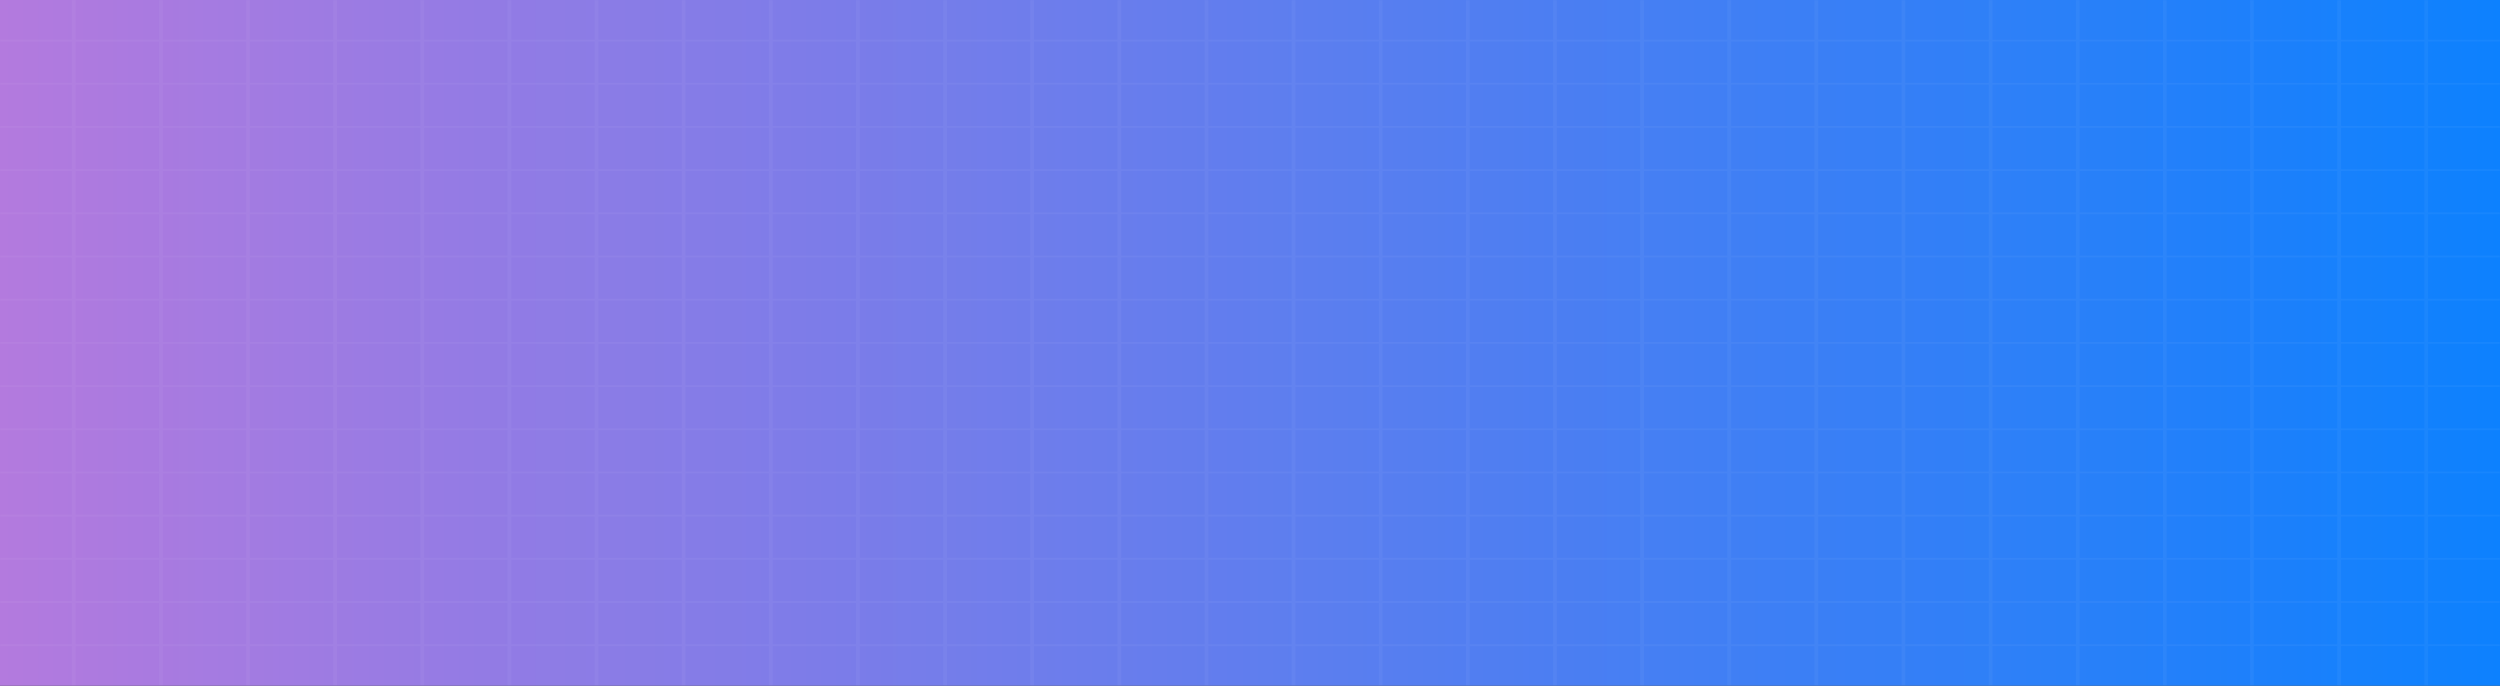 <svg width="1440" height="395" viewBox="0 0 1440 395" fill="none" xmlns="http://www.w3.org/2000/svg">
<rect x="0" y="0" width="1440" height="395" fill="#333333" stroke="none"/>
<rect width="1440" height="395" fill="url(#paint0_linear_120_1236)"/>
<g opacity="0.04">
<mask id="mask0_120_1236" style="mask-type:luminance" maskUnits="userSpaceOnUse" x="0" y="0" width="1441" height="395">
<path d="M1440 0H0V395H1440V0Z" fill="white"/>
</mask>
<g mask="url(#mask0_120_1236)">
<path d="M1549.14 446.779H-109.136V-51.778H1549.14L1549.14 446.779ZM-106.993 445.75H1546.99V-50.75H-106.993V445.75Z" fill="white"/>
<path d="M1548.06 371.12H-108.065V372.149H1548.06V371.12Z" fill="white"/>
<path d="M1548.06 346.244H-108.065V347.272H1548.06V346.244Z" fill="white"/>
<path d="M1548.06 321.368H-108.065V322.396H1548.06V321.368Z" fill="white"/>
<path d="M1548.06 296.491H-108.065V297.52H1548.06V296.491Z" fill="white"/>
<path d="M1548.06 271.615H-108.065V272.643H1548.06V271.615Z" fill="white"/>
<path d="M1548.06 246.739H-108.065V247.767H1548.06V246.739Z" fill="white"/>
<path d="M1548.06 221.862H-108.065V222.891H1548.06V221.862Z" fill="white"/>
<path d="M1548.06 196.986H-108.065V198.014H1548.06V196.986Z" fill="white"/>
<path d="M1548.06 172.109H-108.065V173.138H1548.06V172.109Z" fill="white"/>
<path d="M1548.06 147.233H-108.065V148.261H1548.06V147.233Z" fill="white"/>
<path d="M1548.06 122.356H-108.065V123.385H1548.06V122.356Z" fill="white"/>
<path d="M1548.06 97.48H-108.065V98.508H1548.06V97.48Z" fill="white"/>
<path d="M1548.06 72.603H-108.065V73.632H1548.06V72.603Z" fill="white"/>
<path d="M1548.06 47.727H-108.065V48.756H1548.06V47.727Z" fill="white"/>
<path d="M1548.06 22.851H-108.065V23.879H1548.06V22.851Z" fill="white"/>
<path d="M1398.58 -51.264H1396.43V446.264H1398.58V-51.264Z" fill="white"/>
<path d="M1348.39 -51.264H1346.25V446.264H1348.39V-51.264Z" fill="white"/>
<path d="M1298.21 -51.264H1296.06V446.264H1298.21V-51.264Z" fill="white"/>
<path d="M1248.02 -51.264H1245.88V446.264H1248.02V-51.264Z" fill="white"/>
<path d="M1197.84 -51.264H1195.69V446.264H1197.84V-51.264Z" fill="white"/>
<path d="M1147.65 -51.264H1145.51V446.264H1147.65V-51.264Z" fill="white"/>
<path d="M1097.46 -51.264H1095.32V446.264H1097.46V-51.264Z" fill="white"/>
<path d="M1047.28 -51.264H1045.14V446.264H1047.28V-51.264Z" fill="white"/>
<path d="M997.094 -51.264H994.951V446.264H997.094V-51.264Z" fill="white"/>
<path d="M946.906 -51.264H944.764V446.264H946.906V-51.264Z" fill="white"/>
<path d="M896.721 -51.264H894.578V446.264H896.721V-51.264Z" fill="white"/>
<path d="M846.535 -51.264H844.393V446.264H846.535V-51.264Z" fill="white"/>
<path d="M796.35 -51.264H794.207V446.264H796.35V-51.264Z" fill="white"/>
<path d="M746.164 -51.264H744.021V446.264H746.164V-51.264Z" fill="white"/>
<path d="M695.979 -51.264H693.836V446.264H695.979V-51.264Z" fill="white"/>
<path d="M645.793 -51.264H643.65V446.264H645.793V-51.264Z" fill="white"/>
<path d="M595.607 -51.264H593.465V446.264H595.607V-51.264Z" fill="white"/>
<path d="M545.422 -51.264H543.279V446.264H545.422V-51.264Z" fill="white"/>
<path d="M495.235 -51.264H493.092V446.264H495.235V-51.264Z" fill="white"/>
<path d="M445.049 -51.264H442.906V446.264H445.049V-51.264Z" fill="white"/>
<path d="M394.864 -51.264H392.721V446.264H394.864V-51.264Z" fill="white"/>
<path d="M344.679 -51.264H342.536V446.264H344.679V-51.264Z" fill="white"/>
<path d="M294.493 -51.264H292.35V446.264H294.493V-51.264Z" fill="white"/>
<path d="M244.307 -51.264H242.164V446.264H244.307V-51.264Z" fill="white"/>
<path d="M194.122 -51.264H191.979V446.264H194.122V-51.264Z" fill="white"/>
<path d="M143.936 -51.264H141.793V446.264H143.936V-51.264Z" fill="white"/>
<path d="M93.751 -51.264H91.608V446.264H93.751V-51.264Z" fill="white"/>
<path d="M43.564 -51.264H41.421V446.264H43.564V-51.264Z" fill="white"/>
</g>
</g>
<defs>
<linearGradient id="paint0_linear_120_1236" x1="0" y1="197.5" x2="1440" y2="197.5" gradientUnits="userSpaceOnUse">
<stop stop-color="#B37ADE"/>
<stop offset="1" stop-color="#0D81FE"/>
</linearGradient>
</defs>
</svg>

